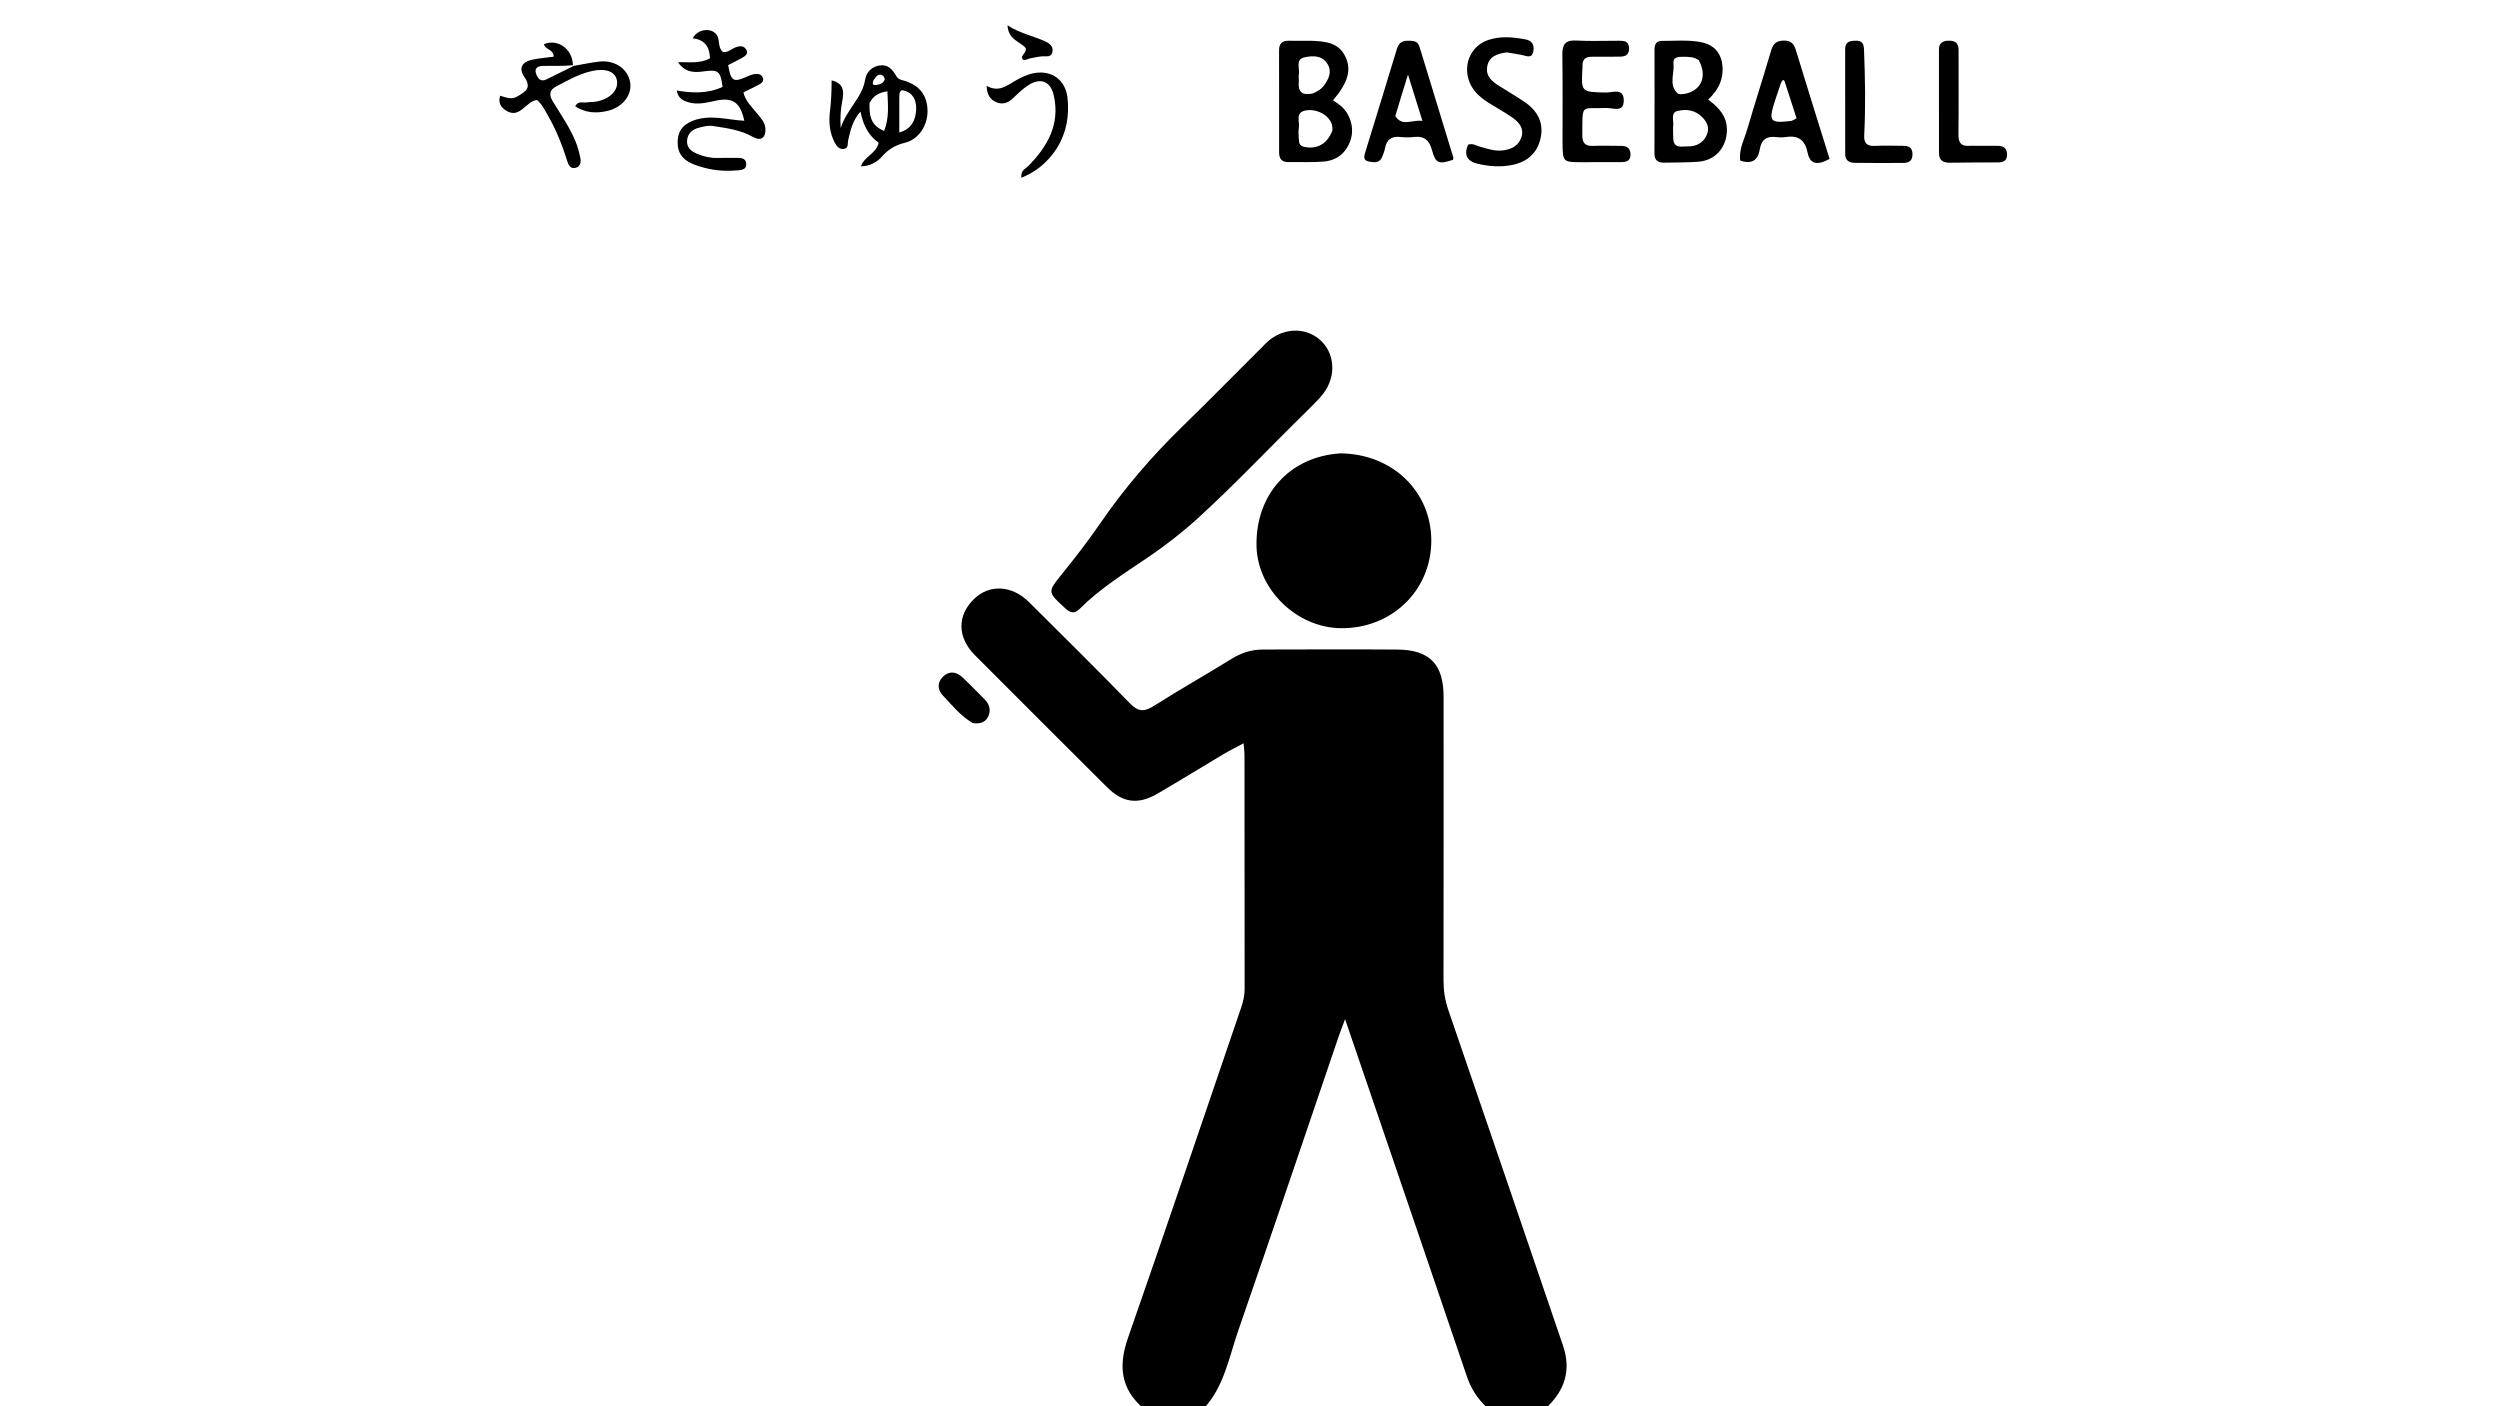 <svg version="1.1" id="Layer_1" xmlns="http://www.w3.org/2000/svg" xmlns:xlink="http://www.w3.org/1999/xlink" x="0px" y="0px"
	 width="100%" viewBox="0 0 1024 576" enable-background="new 0 0 1024 576" xml:space="preserve">
<path fill="#000000" opacity="1" stroke="none" 
	d="
M468.469,577 
	C458.838,568.79 458.101,559.258 462.039,547.968 
	C477.715,503.028 492.928,457.926 508.318,412.887 
	C509.184,410.356 509.802,407.822 509.798,405.093 
	C509.75,373.105 509.767,341.118 509.746,309.131 
	C509.745,307.834 509.546,306.538 509.373,304.442 
	C506.35,306.069 503.734,307.358 501.234,308.844 
	C492.216,314.208 483.288,319.724 474.229,325.016 
	C466.2,329.705 459.945,328.904 453.452,322.441 
	C435.387,304.459 417.354,286.443 399.355,268.395 
	C392.11,261.131 391.976,252.197 398.857,245.437 
	C405.229,239.177 414.451,239.628 421.531,246.673 
	C435.347,260.422 449.224,274.115 462.81,288.089 
	C466.158,291.532 468.609,291.688 472.561,289.179 
	C483.102,282.486 493.993,276.346 504.613,269.772 
	C508.594,267.308 512.756,266.052 517.351,266.047 
	C535.677,266.024 554.004,265.911 572.329,266.06 
	C585.681,266.168 591.3,272.11 591.3,285.539 
	C591.3,324.191 591.326,362.842 591.262,401.493 
	C591.254,405.712 591.857,409.688 593.234,413.701 
	C608.959,459.502 624.601,505.331 640.211,551.17 
	C643.577,561.054 641.085,569.494 633.212,576.743 
	C625.312,577 617.625,577 609.3,576.71 
	C605.041,572.853 602.491,568.674 600.846,563.826 
	C588.436,527.257 575.951,490.713 563.484,454.163 
	C559.424,442.256 555.351,430.354 550.943,417.452 
	C549.77,420.619 548.928,422.739 548.193,424.896 
	C534.555,464.915 521.065,504.987 507.211,544.932 
	C503.383,555.972 501.417,567.951 493,577 
	C484.979,577 476.958,577 468.469,577 
z"/>
<path fill="#000000" opacity="1" stroke="none" 
	d="
M549.078,185.702 
	C570.472,185.894 586.405,201.517 586.261,221.704 
	C586.115,242.025 569.897,257.58 549.141,257.307 
	C531.09,257.07 515.071,241.464 514.671,223.727 
	C514.196,202.646 528.193,186.967 549.078,185.702 
z"/>
<path fill="#000000" opacity="1" stroke="none" 
	d="
M535.334,168.331 
	C520.198,183.118 505.959,198.309 490.569,212.336 
	C484.154,218.183 477.312,223.465 470.148,228.329 
	C460.511,234.871 450.591,241.032 442.291,249.332 
	C440.177,251.447 438.548,251.196 436.389,249.222 
	C428.889,242.362 428.972,242.551 435.325,234.692 
	C440.657,228.096 445.854,221.359 450.649,214.368 
	C460.58,199.891 471.952,186.707 484.529,174.478 
	C495.985,163.338 507.145,151.894 518.478,140.626 
	C524.833,134.308 534.279,133.688 540.528,139.073 
	C546.757,144.441 547.517,153.943 542.068,161.173 
	C540.178,163.68 537.759,165.788 535.334,168.331 
z"/>
<path fill="#000000" opacity="1" stroke="none" 
	d="
M536.825,16.698 
	C542.716,16.928 548.154,17.328 550.964,22.983 
	C553.725,28.539 552.179,33.845 546.006,41.07 
	C547.071,41.829 548.179,42.507 549.16,43.336 
	C553.116,46.683 554.823,52.483 553.196,57.346 
	C551.442,62.589 547.668,65.693 542.239,66.17 
	C537.456,66.591 532.613,66.301 527.798,66.396 
	C525.011,66.452 523.92,65.006 523.92,62.41 
	C523.921,48.457 523.926,34.504 523.907,20.55 
	C523.904,17.847 525.171,16.62 527.882,16.691 
	C530.704,16.764 533.529,16.7 536.825,16.698 
M545.782,53.361 
	C545.705,52.537 545.784,51.661 545.526,50.898 
	C544.247,47.119 539.417,44.5 534.997,45.211 
	C530.25,45.974 532.487,49.835 532.002,52.407 
	C531.701,54.004 531.983,55.714 532.031,57.372 
	C532.073,58.819 532.51,59.794 534.206,60.158 
	C539.339,61.26 543.675,59.073 545.782,53.361 
M537.6,38.326 
	C539.478,37.563 541.219,36.546 542.403,34.884 
	C544.308,32.211 545.704,29.28 543.688,26.122 
	C541.409,22.552 537.575,22.753 534.242,23.511 
	C530.582,24.345 532.391,27.886 532.018,30.289 
	C531.842,31.425 532.069,32.617 531.978,33.773 
	C531.694,37.352 533.02,39.209 537.6,38.326 
z"/>
<path fill="#000000" opacity="1" stroke="none" 
	d="
M705.234,25.051 
	C706.501,31.539 704.23,36.483 699.658,40.807 
	C704.12,44.074 707.376,47.632 707.341,53.232 
	C707.296,60.341 702.658,65.736 695.574,66.251 
	C690.935,66.589 686.266,66.537 681.61,66.626 
	C679.029,66.676 677.648,65.63 677.662,62.779 
	C677.733,48.639 677.701,34.498 677.691,20.357 
	C677.69,18.26 678.302,16.742 680.746,16.753 
	C685.895,16.776 691.058,16.288 696.182,17.159 
	C700.628,17.914 703.926,20.066 705.234,25.051 
M685.367,57.008 
	C685.731,60.923 688.759,59.926 691.064,59.972 
	C694.656,60.043 697.579,58.73 699.109,55.221 
	C700.365,52.343 699.188,49.971 697.245,47.985 
	C694.418,45.094 690.682,44.536 687.055,45.483 
	C684.275,46.208 685.55,49.129 685.36,51.134 
	C685.204,52.782 685.335,54.457 685.367,57.008 
M695.789,24.633 
	C693.926,23.286 691.768,23.272 689.607,23.258 
	C687.544,23.244 685.147,23.236 685.458,26.095 
	C685.9,30.153 683.445,34.706 687.032,38.157 
	C687.783,38.879 689.959,38.54 691.314,38.138 
	C697.123,36.411 699.237,30.845 695.789,24.633 
z"/>
<path fill="#000000" opacity="1" stroke="none" 
	d="
M712.751,65.737 
	C712.251,61.008 714.441,57.14 715.643,53.042 
	C718.819,42.211 722.288,31.467 725.468,20.637 
	C726.312,17.76 727.785,16.608 730.779,16.626 
	C733.656,16.643 734.8,17.943 735.59,20.545 
	C740.117,35.451 744.802,50.31 749.405,65.095 
	C744.268,67.887 741.386,67.247 740.403,62.559 
	C739.276,57.188 736.506,55.338 731.354,56.139 
	C730.056,56.341 728.683,56.302 727.374,56.141 
	C723.528,55.668 721.443,57.294 720.822,61.108 
	C720.094,65.58 717.597,67.455 712.751,65.737 
M729.491,33.925 
	C728.651,36.421 727.781,38.907 726.979,41.414 
	C724.304,49.771 724.972,50.585 733.659,49.53 
	C734.243,49.46 734.781,49.007 735.879,48.467 
	C734.236,43.367 732.656,38.388 731.014,33.429 
	C730.713,32.521 730.155,32.54 729.491,33.925 
z"/>
<path fill="#000000" opacity="1" stroke="none" 
	d="
M577.848,16.718 
	C580.016,16.738 580.964,17.624 581.469,19.281 
	C586.055,34.359 590.685,49.423 595.281,64.497 
	C595.367,64.779 595.188,65.142 595.131,65.467 
	C589.275,67.376 588.056,67.019 586.517,61.405 
	C585.382,57.263 583.213,55.619 579.044,56.113 
	C577.242,56.326 575.373,56.307 573.568,56.102 
	C569.93,55.689 567.941,57.213 567.298,60.774 
	C567.094,61.906 566.604,62.989 566.212,64.083 
	C565.223,66.842 562.922,66.586 560.796,66.202 
	C557.977,65.692 558.82,63.629 559.349,61.901 
	C563.622,47.932 567.978,33.989 572.18,20 
	C573.036,17.15 574.831,16.463 577.848,16.718 
M571.514,47.579 
	C574.506,52.06 578.321,48.871 582.621,49.535 
	C580.567,42.939 578.826,37.346 576.71,30.546 
	C574.77,36.803 573.215,41.817 571.514,47.579 
z"/>
<path fill="#000000" opacity="1" stroke="none" 
	d="
M640.013,57.911 
	C640.007,45.773 640.114,34.119 639.934,22.47 
	C639.87,18.294 641.078,16.362 645.61,16.61 
	C651.418,16.927 657.257,16.663 663.083,16.692 
	C665.129,16.702 667.164,16.714 667.257,19.673 
	C667.354,22.747 665.502,23.222 663.072,23.213 
	C659.41,23.201 655.747,23.305 652.086,23.244 
	C649.366,23.199 648.043,24.375 648.198,27.125 
	C648.207,27.29 648.195,27.458 648.186,27.624 
	C647.604,37.805 647.608,37.656 657.718,37.902 
	C660.388,37.967 664.996,35.852 665.093,41.029 
	C665.194,46.38 660.501,44.096 657.883,44.225 
	C647.386,44.742 648.215,41.934 648.117,55.299 
	C648.094,58.438 649.183,59.891 652.474,59.754 
	C656.296,59.595 660.129,59.761 663.958,59.752 
	C666.303,59.746 667.801,60.622 667.851,63.197 
	C667.905,65.989 666.105,66.41 663.88,66.405 
	C658.554,66.392 653.227,66.427 647.901,66.428 
	C640.069,66.429 640.069,66.424 640.013,57.911 
z"/>
<path fill="#000000" opacity="1" stroke="none" 
	d="
M283.81,49.445 
	C291.043,46.711 297.931,49.135 304.868,49.461 
	C303.199,41.839 300.124,39.77 293.156,41.252 
	C289.418,42.047 285.632,43.041 281.835,41.846 
	C279.825,41.214 277.736,40.344 277.21,37.073 
	C283.744,38.21 290.043,38.367 295.966,35.585 
	C295.118,29.104 294.222,28.421 288.369,29.223 
	C284.543,29.747 280.767,29.885 277.703,25.499 
	C282.399,25.328 286.698,26.203 290.814,23.85 
	C290.649,19.383 288.805,16.212 283.724,15.716 
	C285.805,11.53 292.159,11.139 293.901,14.875 
	C294.849,16.908 294.051,19.59 296.18,21.332 
	C298.312,21.552 299.774,19.874 301.626,19.265 
	C303.206,18.745 304.697,18.749 305.612,20.241 
	C306.738,22.079 305.227,22.975 303.923,23.716 
	C302.058,24.775 300.117,25.7 298.268,26.651 
	C299.361,33.393 300.403,33.938 306.338,31.214 
	C307.372,30.739 308.527,30.37 309.65,30.286 
	C310.826,30.198 312.039,30.634 312.488,31.895 
	C312.992,33.307 311.951,34.074 310.914,34.631 
	C308.883,35.722 306.794,36.707 304.495,37.853 
	C305.393,41.633 308.119,43.933 310.228,46.61 
	C311.667,48.435 313.355,50.11 313.511,52.627 
	C313.747,56.43 311.701,57.945 308.375,56.068 
	C303.294,53.2 297.713,52.494 292.131,51.622 
	C290.079,51.301 288.153,51.832 286.229,52.323 
	C283.595,52.997 281.739,54.574 281.438,57.413 
	C281.118,60.437 283.153,61.993 285.543,62.991 
	C288.151,64.079 290.902,64.762 293.786,64.702 
	C296.282,64.65 298.779,64.632 301.275,64.661 
	C303.101,64.683 305.414,64.53 305.649,66.902 
	C305.937,69.826 303.151,69.673 301.375,69.823 
	C295.509,70.317 289.752,69.491 284.252,67.36 
	C280.46,65.89 277.768,63.502 277.581,58.966 
	C277.392,54.399 279.146,51.262 283.81,49.445 
z"/>
<path fill="#000000" opacity="1" stroke="none" 
	d="
M617.149,21.458 
	C613.099,22.017 609.788,23.18 609.14,27.407 
	C608.533,31.366 611.277,33.447 614.181,35.286 
	C617.699,37.513 621.32,39.59 624.742,41.955 
	C629.852,45.488 632.404,50.438 631.023,56.618 
	C629.671,62.676 625.683,66.272 619.422,67.557 
	C614.706,68.524 610.174,68.175 605.576,67.154 
	C601.011,66.14 599.44,63.645 601.336,59.263 
	C603.199,58.571 604.659,59.665 606.218,60.101 
	C609.267,60.954 612.289,61.993 615.52,61.612 
	C619.055,61.195 622.034,59.734 623.183,56.139 
	C624.343,52.511 622.151,50.031 619.477,48.161 
	C616.345,45.969 612.953,44.153 609.722,42.097 
	C606.005,39.732 602.805,36.939 601.49,32.452 
	C599.487,25.611 602.852,18.636 609.608,16.373 
	C614.635,14.688 619.807,15.191 624.909,16.146 
	C627.459,16.623 628.524,18.36 628.072,20.92 
	C627.499,24.17 625.328,22.926 623.437,22.541 
	C621.481,22.142 619.51,21.818 617.149,21.458 
z"/>
<path fill="#000000" opacity="1" stroke="none" 
	d="
M234.999,26.991 
	C238.435,26.396 241.854,25.652 245.313,25.238 
	C251.766,24.467 257.185,28.146 258.105,33.721 
	C258.968,38.942 254.979,43.981 248.852,45.425 
	C244.197,46.522 239.774,46.27 235.588,43.535 
	C236.797,41.176 238.687,42.206 240.18,41.959 
	C241.324,41.771 242.511,41.855 243.661,41.691 
	C249.527,40.855 253.413,37.105 252.707,33.013 
	C252.03,29.086 247.753,27.707 241.488,29.325 
	C236.597,30.589 232.264,33.084 227.84,35.384 
	C224.957,36.884 224.836,38.906 226.448,41.554 
	C229.73,46.948 233.388,52.146 235.78,58.031 
	C236.649,60.168 237.243,62.443 237.715,64.707 
	C238.074,66.426 237.706,68.258 235.745,68.756 
	C233.629,69.293 232.812,67.517 232.316,65.92 
	C230.333,59.545 227.898,53.368 224.568,47.569 
	C223.252,45.275 222.135,42.832 220.002,40.985 
	C215.318,41.277 212.952,49.236 206.943,45.066 
	C205.034,43.741 204.008,41.995 204.857,39.207 
	C207.311,39.9 209.465,40.994 212.005,39.452 
	C215.325,37.436 217.842,36.071 214.79,31.552 
	C212.295,27.857 213.795,25.312 218.19,24.408 
	C221.04,23.822 223.964,23.595 226.776,23.218 
	C226.791,20.055 223.187,20.45 222.824,18.098 
	C228.266,15.761 234.537,19.895 234.663,26.727 
	C230.178,27.133 226.224,26.911 222.276,26.997 
	C220.59,27.034 218.743,27.768 219.542,30.072 
	C220.21,32.001 221.301,33.792 223.94,32.468 
	C227.616,30.624 231.311,28.815 234.999,26.991 
z"/>
<path fill="#000000" opacity="1" stroke="none" 
	d="
M367.033,31.018 
	C367.961,32.699 369.375,32.735 370.627,33.132 
	C376.704,35.061 379.734,39.016 379.91,45.178 
	C380.082,51.205 376.413,57.067 370.651,58.475 
	C366.737,59.431 363.861,61.156 361.233,64.133 
	C359.241,66.389 356.472,68.012 352.617,68.157 
	C354.188,63.843 358.967,62.904 359.894,58.462 
	C355.869,55.623 353.545,51.351 352.45,45.704 
	C349.143,49.398 348.356,53.418 347.423,57.369 
	C347.101,58.733 347.691,60.706 345.642,60.999 
	C343.734,61.271 342.607,59.769 341.836,58.277 
	C339.782,54.299 339.416,49.94 339.949,45.637 
	C340.455,41.545 340.616,37.449 340.637,32.935 
	C345.687,34.091 345.696,37.573 345.05,41.039 
	C344.436,44.329 344.038,47.58 344.342,52.419 
	C347.003,44.451 353.204,39.992 354.37,32.573 
	C354.839,29.586 357.067,27.204 360.492,26.784 
	C363.6,26.403 365.435,28.235 367.033,31.018 
M356.172,42.119 
	C356.024,46.849 356.353,51.332 362.148,53.624 
	C364.33,48.043 363.675,42.854 363.473,37.404 
	C359.843,37.91 357.85,39.204 356.172,42.119 
M368.348,41.036 
	C368.348,45.383 368.348,49.73 368.348,54.263 
	C373.371,52.928 375.158,49.021 375.272,44.624 
	C375.367,40.907 373.771,37.546 369.374,36.928 
	C368.025,37.865 368.483,39.121 368.348,41.036 
M357.786,32.843 
	C357.415,33.823 357.102,34.998 358.686,34.826 
	C360.103,34.672 361.722,34.314 362.329,32.72 
	C362.493,32.288 362.118,31.351 361.7,31.048 
	C359.989,29.811 359.022,31.098 357.786,32.843 
z"/>
<path fill="#000000" opacity="1" stroke="none" 
	d="
M807.285,59.704 
	C811.246,59.717 814.743,59.744 818.24,59.735 
	C820.61,59.728 822.027,60.659 822.077,63.232 
	C822.13,65.979 820.503,66.527 818.197,66.525 
	C811.716,66.519 805.234,66.57 798.753,66.649 
	C796.031,66.683 794.205,65.803 794.204,62.735 
	C794.199,48.583 794.182,34.431 794.198,20.28 
	C794.201,17.496 795.81,16.65 798.426,16.664 
	C801.251,16.679 802.245,17.991 802.237,20.644 
	C802.202,32.133 802.32,43.624 802.183,55.112 
	C802.143,58.561 803.344,60.12 807.285,59.704 
z"/>
<path fill="#000000" opacity="1" stroke="none" 
	d="
M763.594,55.165 
	C763.334,58.818 764.867,59.933 768.072,59.755 
	C771.892,59.543 775.733,59.742 779.565,59.734 
	C781.893,59.73 783.325,60.459 783.353,63.17 
	C783.38,65.876 781.887,66.725 779.631,66.74 
	C772.97,66.784 766.308,66.784 759.648,66.697 
	C757.423,66.668 755.797,65.722 755.798,63.117 
	C755.801,48.789 755.799,34.46 755.774,20.132 
	C755.769,17.109 757.641,16.722 760.085,16.673 
	C762.754,16.621 763.404,17.88 763.501,20.337 
	C763.953,31.824 764.183,43.306 763.594,55.165 
z"/>
<path fill="#000000" opacity="1" stroke="none" 
	d="
M432.902,60.709 
	C429.195,66.353 424.641,70.289 418.315,72.816 
	C418.061,69.718 420.002,69.189 421.087,68.091 
	C429.063,60.017 434.311,50.942 431.617,39.058 
	C430.301,33.252 426.193,31.638 421.137,34.941 
	C418.932,36.382 416.98,38.259 415.081,40.11 
	C413.107,42.036 410.916,42.961 408.3,41.952 
	C405.608,40.913 404.23,38.855 404.122,35.151 
	C408.982,37.926 412.284,35.17 415.795,33.117 
	C418.243,31.686 420.807,30.446 423.631,29.943 
	C430.93,28.642 436.524,32.843 437.268,40.229 
	C437.988,47.372 436.936,54.179 432.902,60.709 
z"/>
<path fill="#000000" opacity="1" stroke="none" 
	d="
M398.476,296.192 
	C393.332,293.17 389.922,288.791 386.153,284.83 
	C383.925,282.489 383.877,279.493 386.217,277.187 
	C388.758,274.683 391.707,275.059 394.234,277.44 
	C397.264,280.295 400.144,283.311 403.106,286.24 
	C405.05,288.161 405.961,290.451 404.955,293.046 
	C403.915,295.731 401.672,296.649 398.476,296.192 
z"/>
<path fill="#000000" opacity="1" stroke="none" 
	d="
M421.561,23.998 
	C420.457,24.336 419.719,24.925 418.827,24.28 
	C417.865,22.427 420.821,21.722 420.057,19.61 
	C417.915,17.037 413.002,16.37 412.672,10.384 
	C417.894,13.728 423.23,14.711 428.102,16.942 
	C429.938,17.783 431.711,19.182 431.021,21.548 
	C430.406,23.654 428.357,22.935 426.766,23.081 
	C425.133,23.231 423.519,23.588 421.561,23.998 
z"/>
</svg>